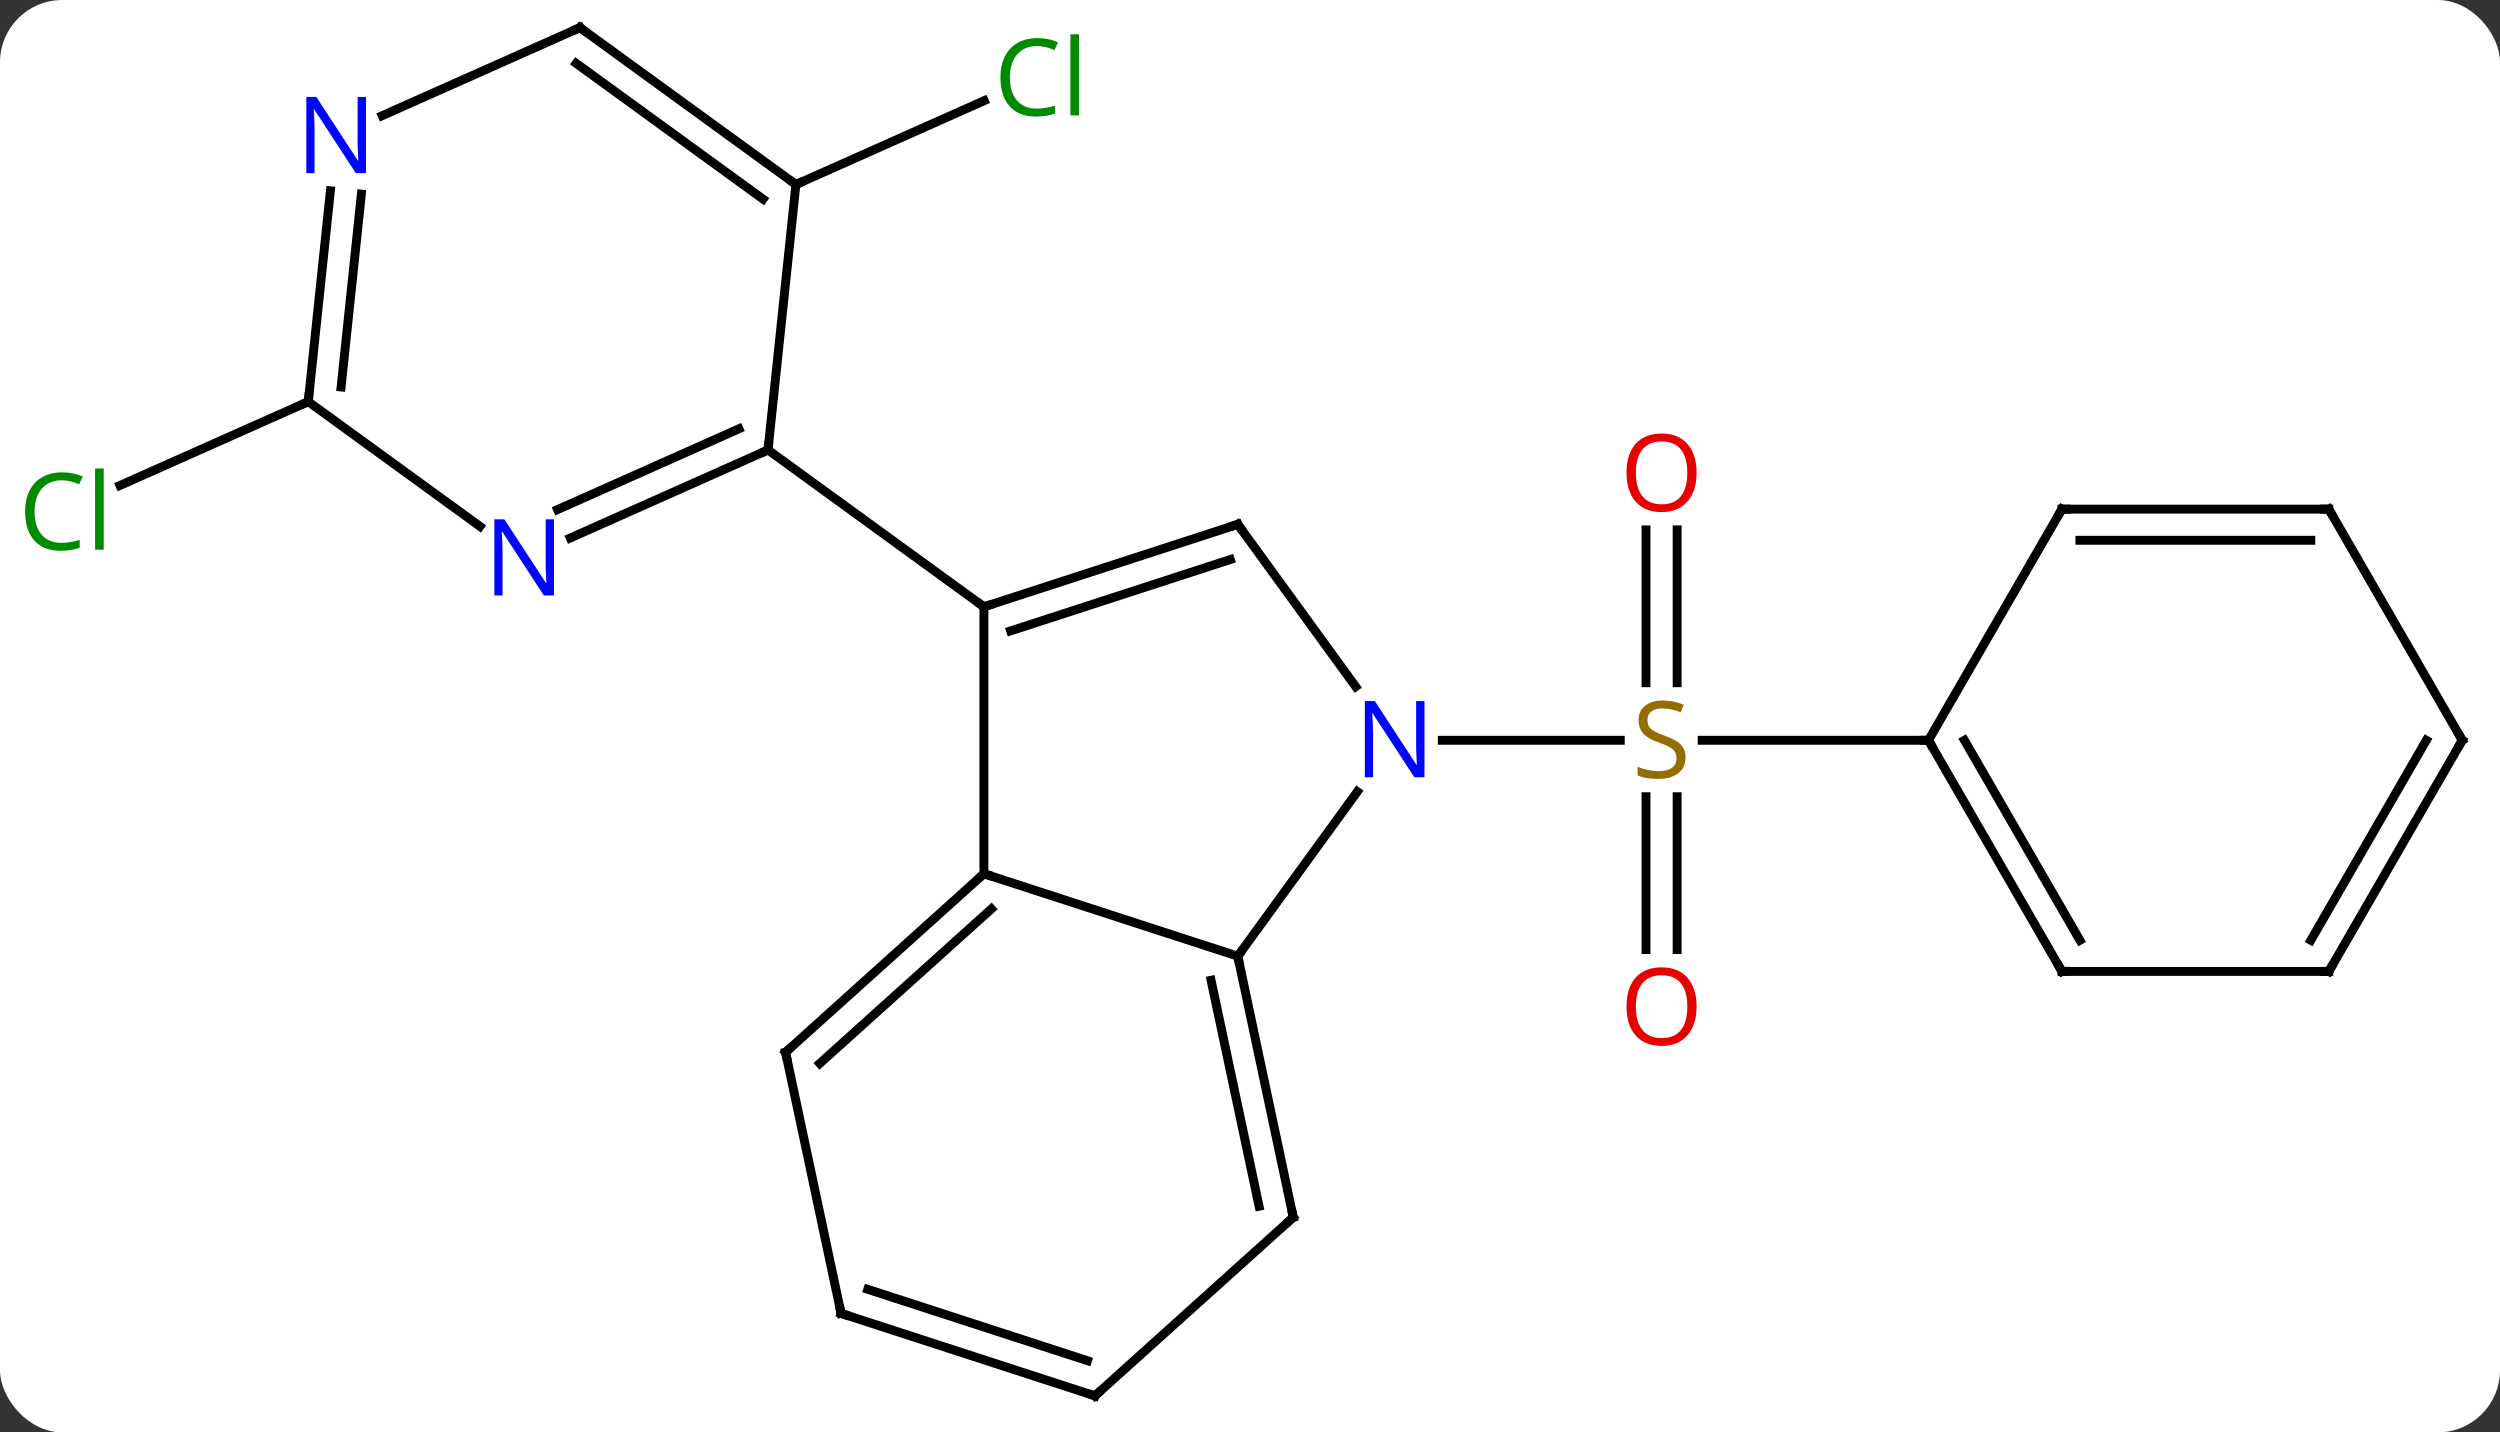 <svg width="281" viewBox="0 0 281 161" style="fill-opacity:1; color-rendering:auto; color-interpolation:auto; text-rendering:auto; stroke:black; stroke-linecap:square; stroke-miterlimit:10; shape-rendering:auto; stroke-opacity:1; fill:black; stroke-dasharray:none; font-weight:normal; stroke-width:1; font-family:'Open Sans'; font-style:normal; stroke-linejoin:miter; font-size:12; stroke-dashoffset:0; image-rendering:auto;" height="161" class="cas-substance-image" xmlns:xlink="http://www.w3.org/1999/xlink" xmlns="http://www.w3.org/2000/svg"><rect x="0" y="0" width="281" height="161" fill="#333333" stroke="none"/><svg class="cas-substance-single-component"><rect y="0" x="0" width="281" stroke="none" ry="7" rx="7" height="161" fill="white" class="cas-substance-group"/><svg y="0" x="0" width="281" viewBox="0 0 281 161" style="fill:black;" height="161" class="cas-substance-single-component-image"><svg><g><g transform="translate(142,80)" style="text-rendering:geometricPrecision; color-rendering:optimizeQuality; color-interpolation:linearRGB; stroke-linecap:butt; image-rendering:optimizeQuality;"><line y2="-59.262" y1="-68.683" x2="-52.539" x1="-31.379" style="fill:none;"/><line y2="-20.441" y1="-3.262" x2="46.51" x1="46.51" style="fill:none;"/><line y2="-20.441" y1="-3.262" x2="43.01" x1="43.01" style="fill:none;"/><line y2="26.73" y1="9.551" x2="43.01" x1="43.01" style="fill:none;"/><line y2="26.73" y1="9.551" x2="46.51" x1="46.51" style="fill:none;"/><line y2="3.207" y1="3.207" x2="20.112" x1="40.117" style="fill:none;"/><line y2="3.207" y1="3.207" x2="74.76" x1="49.321" style="fill:none;"/><line y2="-34.857" y1="-25.436" x2="-107.352" x1="-128.515" style="fill:none;"/><line y2="18.207" y1="-11.793" x2="-31.407" x1="-31.407" style="fill:none;"/><line y2="-21.063" y1="-11.793" x2="-2.874" x1="-31.407" style="fill:none;"/><line y2="-17.11" y1="-9.089" x2="-3.714" x1="-28.404" style="fill:none;"/><line y2="-29.427" y1="-11.793" x2="-55.677" x1="-31.407" style="fill:none;"/><line y2="27.477" y1="18.207" x2="-2.874" x1="-31.407" style="fill:none;"/><line y2="38.28" y1="18.207" x2="-53.7" x1="-31.407" style="fill:none;"/><line y2="39.529" y1="22.16" x2="-49.856" x1="-30.567" style="fill:none;"/><line y2="-2.817" y1="-21.063" x2="10.383" x1="-2.874" style="fill:none;"/><line y2="8.981" y1="27.477" x2="10.565" x1="-2.874" style="fill:none;"/><line y2="56.823" y1="27.477" x2="3.363" x1="-2.874" style="fill:none;"/><line y2="55.574" y1="30.181" x2="-0.481" x1="-5.877" style="fill:none;"/><line y2="67.626" y1="38.28" x2="-47.463" x1="-53.7" style="fill:none;"/><line y2="76.896" y1="56.823" x2="-18.93" x1="3.363" style="fill:none;"/><line y2="76.896" y1="67.626" x2="-18.93" x1="-47.463" style="fill:none;"/><line y2="72.943" y1="64.922" x2="-19.77" x1="-44.46" style="fill:none;"/><line y2="-59.262" y1="-29.427" x2="-52.539" x1="-55.677" style="fill:none;"/><line y2="-19.529" y1="-29.427" x2="-77.903" x1="-55.677" style="fill:none;"/><line y2="-22.726" y1="-31.802" x2="-79.327" x1="-58.947" style="fill:none;"/><line y2="-76.896" y1="-59.262" x2="-76.812" x1="-52.539" style="fill:none;"/><line y2="-72.877" y1="-57.618" x2="-77.234" x1="-56.231" style="fill:none;"/><line y2="-34.857" y1="-20.834" x2="-107.352" x1="-88.052" style="fill:none;"/><line y2="-67.001" y1="-76.896" x2="-99.038" x1="-76.812" style="fill:none;"/><line y2="-58.55" y1="-34.857" x2="-104.863" x1="-107.352" style="fill:none;"/><line y2="-58.184" y1="-36.501" x2="-101.382" x1="-103.66" style="fill:none;"/><line y2="29.187" y1="3.207" x2="89.76" x1="74.76" style="fill:none;"/><line y2="25.687" y1="3.207" x2="91.781" x1="78.802" style="fill:none;"/><line y2="-22.773" y1="3.207" x2="89.76" x1="74.76" style="fill:none;"/><line y2="29.187" y1="29.187" x2="119.76" x1="89.76" style="fill:none;"/><line y2="-22.773" y1="-22.773" x2="119.76" x1="89.76" style="fill:none;"/><line y2="-19.273" y1="-19.273" x2="117.739" x1="91.781" style="fill:none;"/><line y2="3.207" y1="29.187" x2="134.76" x1="119.76" style="fill:none;"/><line y2="3.207" y1="25.687" x2="130.719" x1="117.739" style="fill:none;"/><line y2="3.207" y1="-22.773" x2="134.76" x1="119.76" style="fill:none;"/></g><g transform="translate(142,80)" style="fill:rgb(0,138,0); text-rendering:geometricPrecision; color-rendering:optimizeQuality; image-rendering:optimizeQuality; font-family:'Open Sans'; stroke:rgb(0,138,0); color-interpolation:linearRGB;"><path style="stroke:none;" d="M-25.443 -74.822 Q-26.849 -74.822 -27.669 -73.885 Q-28.489 -72.947 -28.489 -71.307 Q-28.489 -69.635 -27.7 -68.713 Q-26.911 -67.791 -25.458 -67.791 Q-24.552 -67.791 -23.411 -68.119 L-23.411 -67.244 Q-24.302 -66.9 -25.599 -66.9 Q-27.489 -66.9 -28.521 -68.057 Q-29.552 -69.213 -29.552 -71.322 Q-29.552 -72.65 -29.06 -73.643 Q-28.568 -74.635 -27.63 -75.174 Q-26.693 -75.713 -25.427 -75.713 Q-24.083 -75.713 -23.068 -75.229 L-23.489 -74.369 Q-24.474 -74.822 -25.443 -74.822 ZM-20.716 -67.025 L-21.685 -67.025 L-21.685 -76.15 L-20.716 -76.15 L-20.716 -67.025 Z"/><path style="fill:rgb(148,108,0); stroke:none;" d="M47.455 5.144 Q47.455 6.269 46.635 6.91 Q45.815 7.551 44.408 7.551 Q42.877 7.551 42.065 7.144 L42.065 6.191 Q42.596 6.41 43.213 6.543 Q43.83 6.676 44.44 6.676 Q45.44 6.676 45.94 6.293 Q46.44 5.91 46.44 5.238 Q46.44 4.801 46.26 4.512 Q46.08 4.223 45.666 3.98 Q45.252 3.738 44.393 3.441 Q43.205 3.019 42.69 2.434 Q42.174 1.848 42.174 0.894 Q42.174 -0.09 42.916 -0.676 Q43.658 -1.262 44.893 -1.262 Q46.158 -1.262 47.237 -0.793 L46.924 0.066 Q45.862 -0.371 44.862 -0.371 Q44.065 -0.371 43.619 -0.035 Q43.174 0.301 43.174 0.91 Q43.174 1.348 43.338 1.637 Q43.502 1.926 43.893 2.16 Q44.283 2.394 45.096 2.691 Q46.44 3.16 46.947 3.715 Q47.455 4.269 47.455 5.144 Z"/><path style="fill:rgb(230,0,0); stroke:none;" d="M48.697 -26.863 Q48.697 -24.801 47.658 -23.621 Q46.619 -22.441 44.776 -22.441 Q42.885 -22.441 41.854 -23.605 Q40.822 -24.77 40.822 -26.879 Q40.822 -28.973 41.854 -30.121 Q42.885 -31.27 44.776 -31.27 Q46.635 -31.27 47.666 -30.098 Q48.697 -28.926 48.697 -26.863 ZM41.869 -26.863 Q41.869 -25.129 42.612 -24.223 Q43.354 -23.316 44.776 -23.316 Q46.197 -23.316 46.924 -24.215 Q47.651 -25.113 47.651 -26.863 Q47.651 -28.598 46.924 -29.488 Q46.197 -30.379 44.776 -30.379 Q43.354 -30.379 42.612 -29.48 Q41.869 -28.582 41.869 -26.863 Z"/><path style="fill:rgb(230,0,0); stroke:none;" d="M48.697 33.137 Q48.697 35.199 47.658 36.379 Q46.619 37.559 44.776 37.559 Q42.885 37.559 41.854 36.395 Q40.822 35.23 40.822 33.121 Q40.822 31.027 41.854 29.879 Q42.885 28.73 44.776 28.73 Q46.635 28.73 47.666 29.902 Q48.697 31.074 48.697 33.137 ZM41.869 33.137 Q41.869 34.871 42.612 35.777 Q43.354 36.684 44.776 36.684 Q46.197 36.684 46.924 35.785 Q47.651 34.887 47.651 33.137 Q47.651 31.402 46.924 30.512 Q46.197 29.621 44.776 29.621 Q43.354 29.621 42.612 30.52 Q41.869 31.418 41.869 33.137 Z"/><path style="stroke:none;" d="M-135.069 -26.015 Q-136.475 -26.015 -137.295 -25.078 Q-138.115 -24.14 -138.115 -22.5 Q-138.115 -20.828 -137.326 -19.906 Q-136.537 -18.984 -135.084 -18.984 Q-134.178 -18.984 -133.037 -19.312 L-133.037 -18.437 Q-133.928 -18.093 -135.225 -18.093 Q-137.115 -18.093 -138.147 -19.25 Q-139.178 -20.406 -139.178 -22.515 Q-139.178 -23.843 -138.686 -24.836 Q-138.194 -25.828 -137.256 -26.367 Q-136.319 -26.906 -135.053 -26.906 Q-133.709 -26.906 -132.694 -26.422 L-133.115 -25.562 Q-134.1 -26.015 -135.069 -26.015 ZM-130.342 -18.218 L-131.311 -18.218 L-131.311 -27.343 L-130.342 -27.343 L-130.342 -18.218 Z"/></g><g transform="translate(142,80)" style="stroke-linecap:butt; text-rendering:geometricPrecision; color-rendering:optimizeQuality; image-rendering:optimizeQuality; font-family:'Open Sans'; color-interpolation:linearRGB; stroke-miterlimit:5;"><path style="fill:none;" d="M-30.931 -11.947 L-31.407 -11.793 L-31.811 -12.087"/><path style="fill:none;" d="M-31.779 18.542 L-31.407 18.207 L-30.931 18.361"/><path style="fill:none;" d="M-3.349 -20.909 L-2.874 -21.063 L-2.58 -20.659"/><path style="fill:none;" d="M-2.77 27.966 L-2.874 27.477 L-2.58 27.073"/><path style="fill:none;" d="M-53.328 37.945 L-53.7 38.28 L-53.596 38.769"/><path style="fill:rgb(0,5,255); stroke:none;" d="M18.112 7.363 L16.971 7.363 L12.283 0.176 L12.237 0.176 Q12.33 1.441 12.33 2.488 L12.33 7.363 L11.408 7.363 L11.408 -1.199 L12.533 -1.199 L17.205 5.957 L17.252 5.957 Q17.252 5.801 17.205 4.941 Q17.158 4.082 17.174 3.707 L17.174 -1.199 L18.112 -1.199 L18.112 7.363 Z"/><path style="fill:none;" d="M3.259 56.334 L3.363 56.823 L2.991 57.158"/><path style="fill:none;" d="M-47.567 67.137 L-47.463 67.626 L-46.987 67.781"/><path style="fill:none;" d="M-18.558 76.561 L-18.93 76.896 L-19.405 76.742"/><path style="fill:none;" d="M-56.134 -29.224 L-55.677 -29.427 L-55.625 -29.924"/><path style="fill:none;" d="M-52.944 -59.556 L-52.539 -59.262 L-52.082 -59.465"/><path style="fill:rgb(0,5,255); stroke:none;" d="M-79.73 -13.067 L-80.871 -13.067 L-85.559 -20.254 L-85.605 -20.254 Q-85.512 -18.989 -85.512 -17.942 L-85.512 -13.067 L-86.434 -13.067 L-86.434 -21.629 L-85.309 -21.629 L-80.637 -14.473 L-80.59 -14.473 Q-80.59 -14.629 -80.637 -15.489 Q-80.684 -16.348 -80.668 -16.723 L-80.668 -21.629 L-79.73 -21.629 L-79.73 -13.067 Z"/><path style="fill:none;" d="M-76.407 -76.602 L-76.812 -76.896 L-77.269 -76.693"/><path style="fill:none;" d="M-107.3 -35.354 L-107.352 -34.857 L-107.809 -34.654"/><path style="fill:rgb(0,5,255); stroke:none;" d="M-100.865 -60.539 L-102.006 -60.539 L-106.694 -67.726 L-106.74 -67.726 Q-106.647 -66.461 -106.647 -65.414 L-106.647 -60.539 L-107.569 -60.539 L-107.569 -69.101 L-106.444 -69.101 L-101.772 -61.945 L-101.725 -61.945 Q-101.725 -62.101 -101.772 -62.961 Q-101.819 -63.82 -101.803 -64.195 L-101.803 -69.101 L-100.865 -69.101 L-100.865 -60.539 Z"/><path style="fill:none;" d="M75.01 3.64 L74.76 3.207 L74.26 3.207"/><path style="fill:none;" d="M89.51 28.754 L89.76 29.187 L90.26 29.187"/><path style="fill:none;" d="M89.51 -22.34 L89.76 -22.773 L90.26 -22.773"/><path style="fill:none;" d="M119.26 29.187 L119.76 29.187 L120.01 28.754"/><path style="fill:none;" d="M119.26 -22.773 L119.76 -22.773 L120.01 -22.34"/><path style="fill:none;" d="M134.51 3.64 L134.76 3.207 L134.51 2.774"/></g></g></svg></svg></svg></svg>